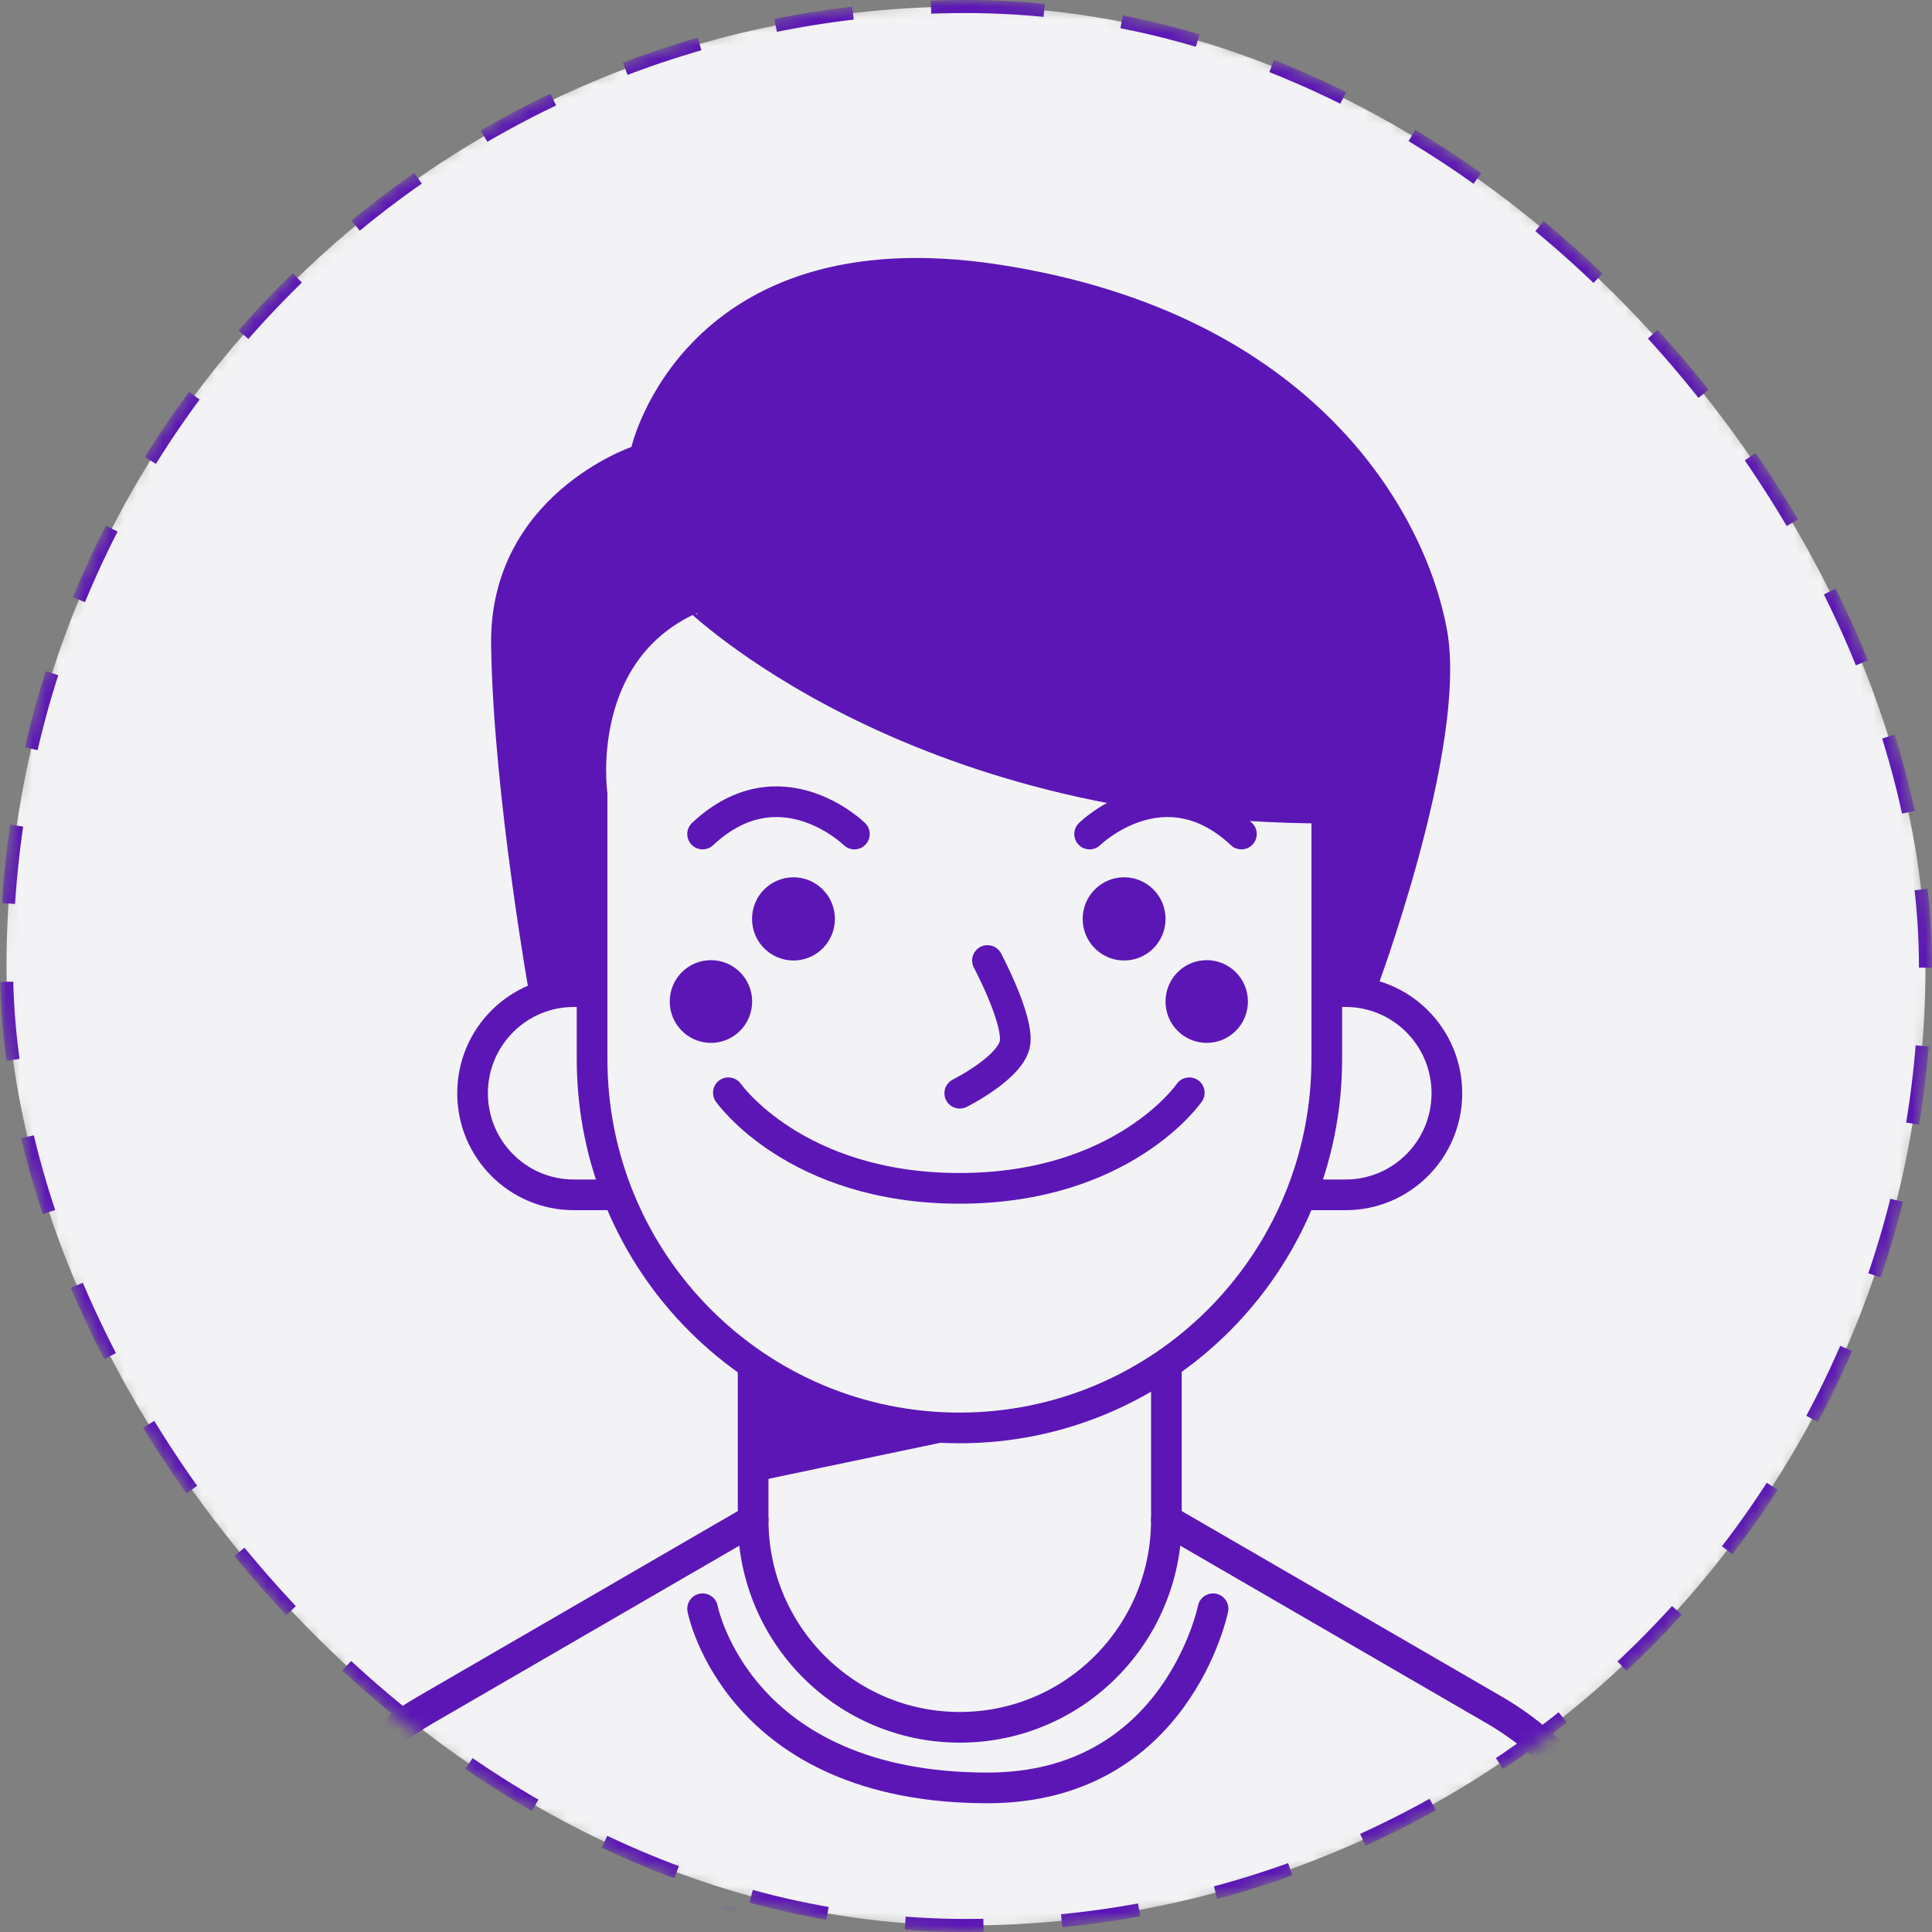 <svg width="148" height="148" viewBox="0 0 148 148" fill="none" xmlns="http://www.w3.org/2000/svg">
<rect x="0" y="0" width="148" height="148" fill="#808080" stroke="none"/>
<mask id="mask0" mask-type="alpha" maskUnits="userSpaceOnUse" x="0" y="0" width="148" height="148">
<rect width="148" height="148" rx="74" fill="black"/>
</mask>
<g mask="url(#mask0)">
<rect x="0.5" y="0.5" width="147" height="147" rx="73.5" fill="#F3F3F5" stroke="#5C16B6" stroke-dasharray="6 6"/>
<path d="M101.637 61.904V81.135C101.637 96.737 89.037 109.386 73.496 109.386C57.956 109.386 45.356 96.737 45.356 81.135V60.839C45.356 60.839 43.773 49.697 53.279 45.725C53.288 45.725 69.674 61.904 101.637 61.904Z" stroke="#5C16B6" stroke-width="2.35" stroke-miterlimit="10"/>
<path d="M45.364 75.964H43.952C39.671 75.964 36.2 79.449 36.2 83.747C36.2 88.045 39.671 91.53 43.952 91.53H47.334" stroke="#5C16B6" stroke-width="2.35" stroke-miterlimit="10"/>
<path d="M101.674 75.964H103.086C107.367 75.964 110.838 79.449 110.838 83.747C110.838 88.045 107.367 91.53 103.086 91.53H99.705" stroke="#5C16B6" stroke-width="2.35" stroke-miterlimit="10"/>
<path d="M57.694 104.503V116.43C57.694 125.206 64.781 132.32 73.523 132.32C82.264 132.32 89.351 125.206 89.351 116.43V104.503" stroke="#5C16B6" stroke-width="2.35" stroke-miterlimit="10"/>
<path d="M57.695 116.433L32.558 131.005C26.56 134.481 22.486 140.531 21.514 147.41L17.189 177.991" stroke="#5C16B6" stroke-width="2.35" stroke-miterlimit="10" stroke-linecap="round"/>
<path d="M89.351 116.432L114.488 131.005C120.486 134.481 124.56 140.53 125.531 147.41L129.857 177.99" stroke="#5C16B6" stroke-width="2.35" stroke-miterlimit="10" stroke-linecap="round"/>
<path d="M52.487 46.105C52.224 45.68 52.224 45.68 52.224 45.68L52.224 45.68L52.222 45.681L52.217 45.684L52.2 45.695C52.186 45.704 52.165 45.718 52.138 45.735C52.084 45.77 52.006 45.821 51.908 45.888C51.712 46.022 51.433 46.218 51.099 46.473C50.433 46.982 49.542 47.725 48.648 48.666C46.871 50.533 45.016 53.243 44.973 56.472C44.932 59.518 44.912 63.96 44.902 67.639C44.897 69.479 44.894 71.129 44.893 72.319C44.892 72.914 44.892 73.394 44.892 73.725L44.892 74.06L43.702 75.513L41.044 76.118C41.035 76.061 41.024 76.001 41.013 75.936C40.935 75.483 40.823 74.823 40.688 73.996C40.419 72.34 40.058 70.012 39.692 67.326C38.958 61.95 38.206 55.154 38.121 49.438L38.121 49.438C38.034 43.874 40.628 40.204 43.256 37.91C44.574 36.761 45.898 35.959 46.893 35.445C47.39 35.188 47.804 35.004 48.091 34.885C48.235 34.825 48.346 34.782 48.421 34.754C48.459 34.74 48.487 34.73 48.505 34.723L48.525 34.716L48.529 34.715L48.529 34.715L48.529 34.715L48.53 34.715L48.794 34.625L48.856 34.353L48.856 34.353L48.856 34.353L48.856 34.352L48.858 34.345L48.866 34.313C48.873 34.283 48.885 34.237 48.902 34.177C48.935 34.056 48.988 33.876 49.064 33.646C49.216 33.187 49.461 32.53 49.83 31.751C50.567 30.192 51.796 28.151 53.76 26.223C57.666 22.388 64.55 18.934 76.478 20.768C100.381 24.444 108.743 39.545 110.354 48.335C110.75 50.501 110.617 53.312 110.175 56.344C109.734 59.368 108.992 62.572 108.197 65.504C107.401 68.436 106.554 71.089 105.906 73.01C105.582 73.97 105.308 74.746 105.115 75.282C105.051 75.461 104.995 75.612 104.95 75.735L103.377 75.508L102.154 73.781V61.905V61.409L101.658 61.405L101.654 61.905L101.658 61.405H101.657L101.656 61.405L101.647 61.405L101.614 61.405L101.481 61.403C101.363 61.401 101.19 61.398 100.965 61.394C100.515 61.383 99.861 61.365 99.047 61.332C97.419 61.265 95.152 61.14 92.597 60.903C87.474 60.429 81.243 59.512 76.679 57.755C72.079 55.984 66.099 52.967 61.255 50.385C58.836 49.095 56.707 47.917 55.181 47.061C54.419 46.633 53.808 46.285 53.387 46.045C53.177 45.925 53.015 45.832 52.905 45.769L52.78 45.697L52.749 45.679L52.741 45.674L52.739 45.673L52.738 45.673C52.738 45.672 52.738 45.672 52.487 46.105ZM52.487 46.105L52.224 45.68L52.479 45.522L52.738 45.672L52.487 46.105Z" fill="#5C16B6" stroke="#5C16B6"/>
<path d="M60.784 67.705C62.259 67.705 63.458 68.906 63.458 70.392C63.458 71.879 62.259 73.079 60.784 73.079C59.308 73.079 58.109 71.879 58.109 70.392C58.109 68.906 59.308 67.705 60.784 67.705Z" fill="#5C16B6" stroke="#5C16B6"/>
<path d="M88.787 70.392C88.787 71.877 87.588 73.079 86.113 73.079C84.637 73.079 83.438 71.877 83.438 70.392C83.438 68.906 84.637 67.704 86.113 67.704C87.588 67.704 88.787 68.906 88.787 70.392Z" fill="#5C16B6" stroke="#5C16B6"/>
<path d="M55.797 83.71C55.797 83.71 60.923 91.032 73.496 91.032C86.078 91.032 91.105 83.71 91.105 83.71" stroke="#5C16B6" stroke-width="2.35" stroke-miterlimit="10" stroke-linecap="round"/>
<path d="M73.522 83.746C73.522 83.746 77.597 81.714 77.767 79.809C77.947 77.904 75.645 73.579 75.645 73.579" stroke="#5C16B6" stroke-width="2.35" stroke-miterlimit="10" stroke-linecap="round"/>
<path d="M65.45 63.891C65.45 63.891 59.766 58.32 53.822 63.891" stroke="#5C16B6" stroke-width="2.35" stroke-miterlimit="10" stroke-linecap="round"/>
<path d="M83.469 63.891C83.469 63.891 89.153 58.32 95.098 63.891" stroke="#5C16B6" stroke-width="2.35" stroke-miterlimit="10" stroke-linecap="round"/>
<path d="M54.462 74.052C55.929 74.052 57.118 75.243 57.118 76.721C57.118 78.198 55.929 79.39 54.462 79.39C52.995 79.39 51.805 78.198 51.805 76.721C51.805 75.243 52.995 74.052 54.462 74.052Z" fill="#5C16B6" stroke="#5C16B6"/>
<path d="M92.44 74.052C93.907 74.052 95.097 75.243 95.097 76.721C95.097 78.198 93.907 79.39 92.44 79.39C90.974 79.39 89.784 78.198 89.784 76.721C89.784 75.243 90.974 74.052 92.44 74.052Z" fill="#5C16B6" stroke="#5C16B6"/>
<path d="M72.1 109.933C72.161 109.942 72.222 109.951 72.283 109.96L58.194 112.916V106.204C58.239 106.186 58.294 106.167 58.359 106.152C58.617 106.092 59.09 106.072 59.825 106.388C60.669 106.756 63.625 107.871 66.97 108.797C68.645 109.261 70.428 109.68 72.1 109.933Z" fill="#5C16B6" stroke="#5C16B6"/>
<path d="M25.838 136.961L28.23 141.421C34.265 152.653 37.43 165.221 37.43 177.988" stroke="#5C16B6" stroke-width="2.35" stroke-miterlimit="10" stroke-linecap="round"/>
<path d="M121.207 136.961L118.815 141.421C112.78 152.653 109.614 165.221 109.614 177.988" stroke="#5C16B6" stroke-width="2.35" stroke-miterlimit="10" stroke-linecap="round"/>
<path d="M53.822 123.237C53.822 123.237 56.448 136.961 75.658 136.961C90.155 136.961 92.925 123.237 92.925 123.237" stroke="#5C16B6" stroke-width="2.35" stroke-miterlimit="10" stroke-linecap="round"/>
<path d="M55.797 147.209C55.797 147.209 72.489 174.801 92.922 177.988" stroke="#5C16B6" stroke-width="2.35" stroke-miterlimit="10" stroke-linecap="round"/>
</g>
</svg>
